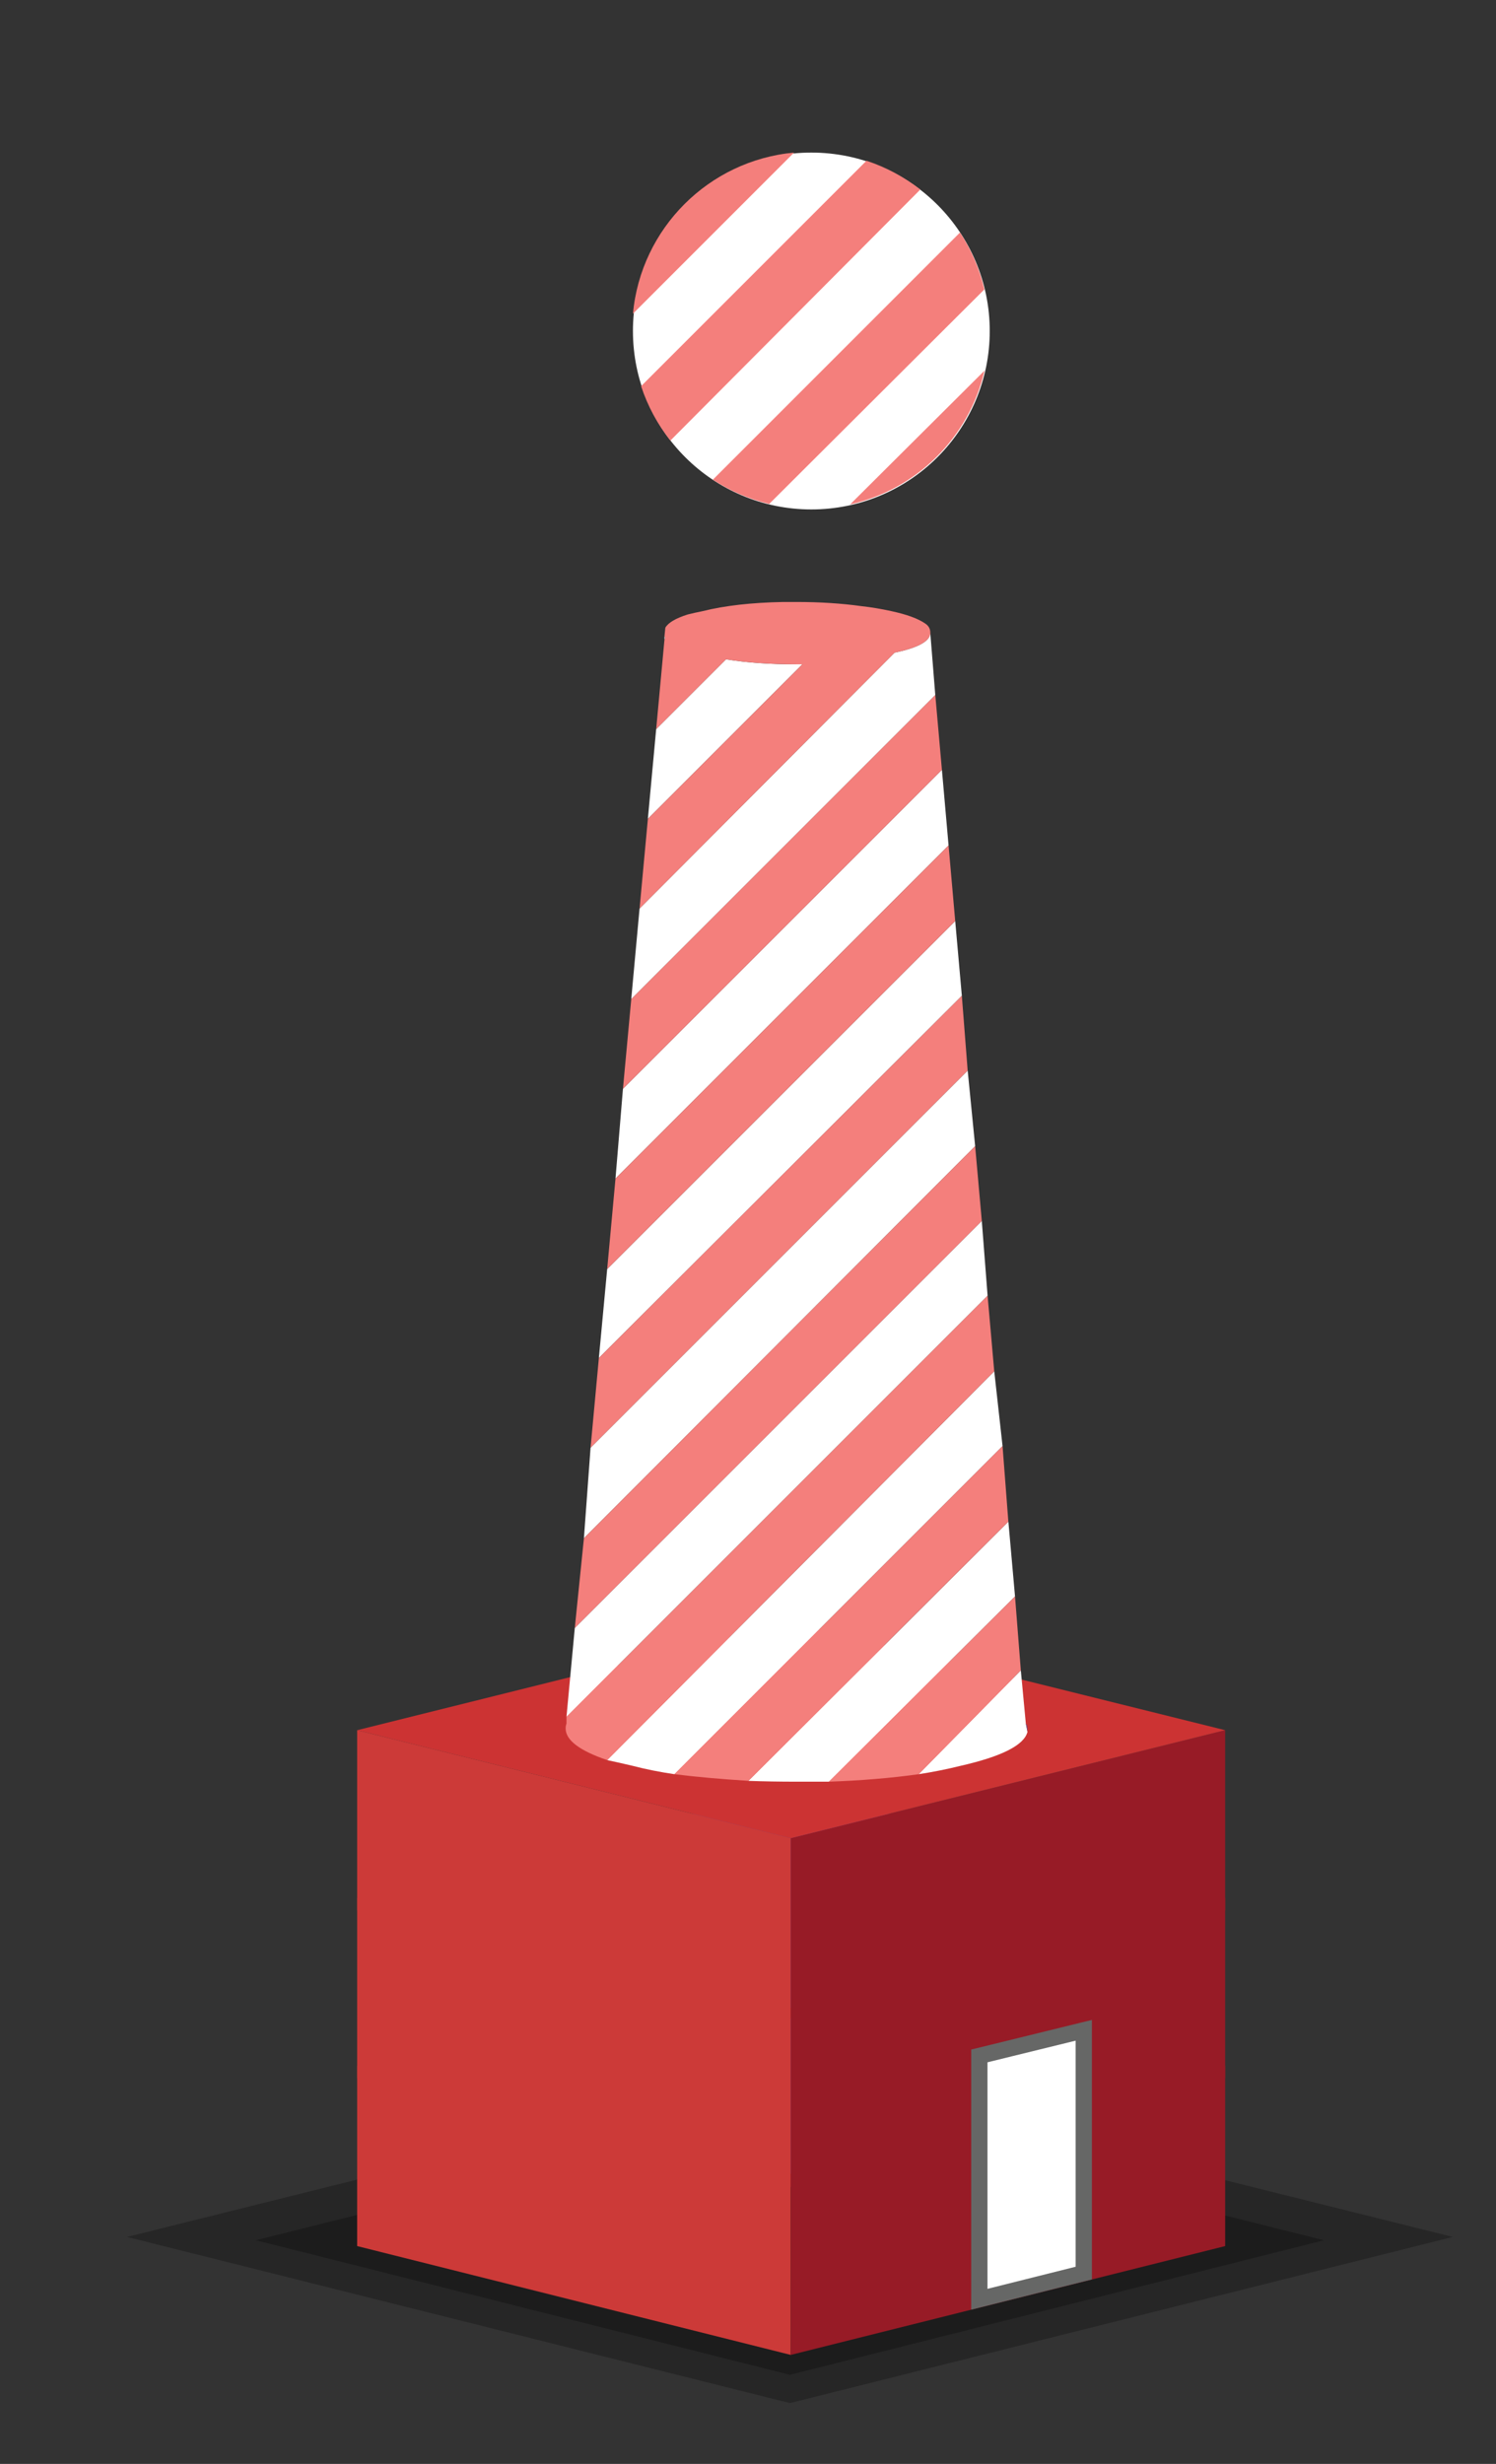 <?xml version="1.0" encoding="utf-8"?>
<!-- Generator: Adobe Illustrator 16.0.0, SVG Export Plug-In . SVG Version: 6.00 Build 0)  -->
<!DOCTYPE svg PUBLIC "-//W3C//DTD SVG 1.1//EN" "http://www.w3.org/Graphics/SVG/1.1/DTD/svg11.dtd">
<svg version="1.1" id="Layer_1" xmlns="http://www.w3.org/2000/svg" xmlns:xlink="http://www.w3.org/1999/xlink" x="0px" y="0px"
	 width="92px" height="151.5px" viewBox="0 0 92 151.5" enable-background="new 0 0 92 151.5" xml:space="preserve">
<rect x="0" y="0" width="92" height="151.5" fill="#333333" stroke="none"/>
<g>
	<g>
		<g>
			<polygon fill-rule="evenodd" clip-rule="evenodd" fill="#010101" fill-opacity="0.251" points="7.814,137.545 48.578,127.379 
				89.34,137.545 48.578,147.761 			"/>
		</g>
		<g>
			<polygon fill-rule="evenodd" clip-rule="evenodd" fill="#010101" fill-opacity="0.251" points="15.732,137.748 48.578,129.524 
				81.423,137.748 48.578,146.023 			"/>
		</g>
	</g>
	<g>
		<g>
			<polygon fill-rule="evenodd" clip-rule="evenodd" fill="#CC3A38" points="48.629,144.798 21.964,138.106 21.964,127.021 
				48.629,133.661 			"/>
			<polygon fill-rule="evenodd" clip-rule="evenodd" fill="#971B26" points="48.629,133.661 75.345,127.021 75.345,138.106 
				48.629,144.798 			"/>
			<polygon fill-rule="evenodd" clip-rule="evenodd" fill="#71487F" points="75.345,127.021 48.629,133.661 21.964,127.021 
				48.629,120.38 			"/>
		</g>
		<g>
			<polygon fill-rule="evenodd" clip-rule="evenodd" fill="#CC3A38" points="48.629,134.479 21.964,127.787 21.964,116.703 
				48.629,123.445 			"/>
			<polygon fill-rule="evenodd" clip-rule="evenodd" fill="#971B26" points="48.629,123.445 75.345,116.703 75.345,127.787 
				48.629,134.479 			"/>
			<polygon fill-rule="evenodd" clip-rule="evenodd" fill="#71487F" points="75.345,116.703 48.629,123.445 21.964,116.703 
				48.629,110.012 			"/>
		</g>
		<g>
			<polygon fill-rule="evenodd" clip-rule="evenodd" fill="#CC3A38" points="48.629,124.109 21.964,117.469 21.964,106.385 
				48.629,113.025 			"/>
			<polygon fill-rule="evenodd" clip-rule="evenodd" fill="#971B26" points="48.629,113.025 75.345,106.385 75.345,117.469 
				48.629,124.109 			"/>
			<polygon fill-rule="evenodd" clip-rule="evenodd" fill="#CC3333" points="75.345,106.385 48.629,113.025 21.964,106.385 
				48.629,99.744 			"/>
		</g>
	</g>
	<g>
		<path fill-rule="evenodd" clip-rule="evenodd" fill="#FFFFFF" d="M40.864,39.11c0.002,0.035,0.019,0.07,0.052,0.103l-0.052,0.102
			V39.11z M40.353,44.832l4.292-4.291c1.259,0.205,2.707,0.306,4.341,0.306c0.137,0,0.256,0,0.357,0l-9.501,9.501L40.353,44.832z
			 M57.925,47.334l0.409,4.649L37.851,72.467l0.459-5.518L57.925,47.334z M38.82,61.433l0.511-5.568l15.682-15.733
			c1.465-0.306,2.197-0.715,2.197-1.226l0.307,3.831L38.82,61.433z M59.151,61.229L36.829,83.5l0.511-5.466l21.403-21.403
			L59.151,61.229z M59.969,70.474l-24.06,24.11l0.409-5.567L59.51,65.826L59.969,70.474z M60.734,79.669l-25.897,25.897l0.511-5.465
			l25.03-25.03L60.734,79.669z M62.421,98.16l-11.442,11.392c-0.646,0-1.311,0-1.992,0c-1.055,0-2.042-0.018-2.962-0.051
			l15.988-15.938L62.421,98.16z M61.654,88.914l-20.177,20.178c-0.919-0.136-1.771-0.307-2.554-0.511
			c-0.579-0.136-1.106-0.256-1.583-0.357l23.804-23.906L61.654,88.914z M56.495,109.092l6.283-6.386l0.307,3.27l0.102,0.511
			c-0.204,0.817-1.583,1.516-4.137,2.095C58.232,108.785,57.381,108.956,56.495,109.092z"/>
		<path fill-rule="evenodd" clip-rule="evenodd" fill="#F47F7C" d="M57.925,47.334L38.31,66.949l0.511-5.516l18.697-18.697
			L57.925,47.334z M40.353,44.832l0.511-5.517l0.052-0.102c-0.033-0.033-0.05-0.068-0.052-0.103l0.052-0.511
			c0.17-0.306,0.631-0.579,1.379-0.817c0.273-0.068,0.579-0.137,0.92-0.205c1.362-0.34,3.013-0.527,4.955-0.562
			c0.238,0,0.511,0,0.817,0c1.43,0,2.758,0.085,3.984,0.255c0.612,0.068,1.227,0.171,1.839,0.306
			c0.954,0.205,1.652,0.46,2.094,0.767c0.205,0.137,0.308,0.323,0.308,0.562c0,0.511-0.732,0.92-2.197,1.226L39.332,55.865
			l0.511-5.517l9.501-9.501c-0.102,0-0.221,0-0.357,0c-1.635,0-3.082-0.102-4.341-0.306L40.353,44.832z M37.34,78.034l0.511-5.567
			l20.483-20.484l0.409,4.648L37.34,78.034z M36.318,89.017l0.511-5.517l22.322-22.271l0.358,4.597L36.318,89.017z M35.909,94.584
			l24.06-24.11l0.409,4.597l-25.03,25.03L35.909,94.584z M61.654,88.914l0.357,4.648l-15.988,15.938
			c-1.668-0.104-3.185-0.239-4.546-0.409L61.654,88.914z M62.421,98.16l0.357,4.546l-6.283,6.386
			c-1.703,0.238-3.541,0.392-5.517,0.46L62.421,98.16z M37.34,108.224c-1.703-0.58-2.554-1.227-2.554-1.941
			c0-0.102,0.017-0.205,0.051-0.307v-0.409l25.897-25.897l0.409,4.648L37.34,108.224z"/>
		<path fill-rule="evenodd" clip-rule="evenodd" fill="#724A7F" d="M63.187,106.486l-0.102-0.511
			c0.068,0.068,0.102,0.171,0.102,0.307C63.187,106.315,63.187,106.385,63.187,106.486z"/>
	</g>
</g>
<circle fill="#FFFFFF" cx="49.895" cy="20.353" r="10.971"/>
<g>
	<path fill="#F47F7C" d="M59.037,14.297L43.839,29.495c1.044,0.686,2.214,1.192,3.466,1.491l13.231-13.19
		C60.24,16.532,59.729,15.351,59.037,14.297z"/>
	<path fill="#F47F7C" d="M38.924,19.291l9.908-9.909C43.584,9.867,39.409,14.042,38.924,19.291z"/>
	<path fill="#F47F7C" d="M60.547,22.786l-8.269,8.232C56.379,30.093,59.604,26.879,60.547,22.786z"/>
	<path fill="#F47F7C" d="M53.285,9.884L39.426,23.743c0.403,1.227,1.018,2.355,1.8,3.348l15.37-15.436
		C55.61,10.887,54.496,10.283,53.285,9.884z"/>
	<path fill="#F47F7C" d="M49.855,31.295c0.006,0,0.015-0.001,0.021-0.001c-0.018,0-0.035,0-0.052,0
		C49.835,31.294,49.845,31.295,49.855,31.295z"/>
	<g>
		<defs>
			<path id="SVGID_1_" d="M62.676,10.658l-0.511-4.597l-5.569,5.594l-15.37,15.436l-2.865,2.876
				c0.477,0.102,1.005,0.221,1.583,0.357c0.783,0.205,1.635,0.375,2.554,0.511l1.34-1.34l15.198-15.198L62.676,10.658z"/>
		</defs>
		<clipPath id="SVGID_2_">
			<use xlink:href="#SVGID_1_"  overflow="visible"/>
		</clipPath>
		<polygon clip-path="url(#SVGID_2_)" fill="#D05770" points="61.756,1.413 61.399,-3.185 48.832,9.382 38.924,19.291 
			36.369,21.845 35.858,27.311 39.426,23.743 53.285,9.884 		"/>
		<path clip-path="url(#SVGID_2_)" fill="#D05770" d="M60.547,22.786l2.896-2.882l-0.409-4.597l-2.497,2.489l-13.231,13.19
			l-0.259,0.259c0.865,0.032,1.794,0.047,2.78,0.049c0.017,0,0.034,0,0.052,0c0.045,0,0.087,0.001,0.132,0.001
			c0.681,0,1.345,0,1.991,0l0.278-0.277L60.547,22.786z"/>
	</g>
</g>
<polygon fill-rule="evenodd" clip-rule="evenodd" fill="#FFFFFF" stroke="#666766" stroke-miterlimit="10" points="66.648,139.767 
	60.228,141.376 60.228,126.414 66.648,124.838 "/>
</svg>
